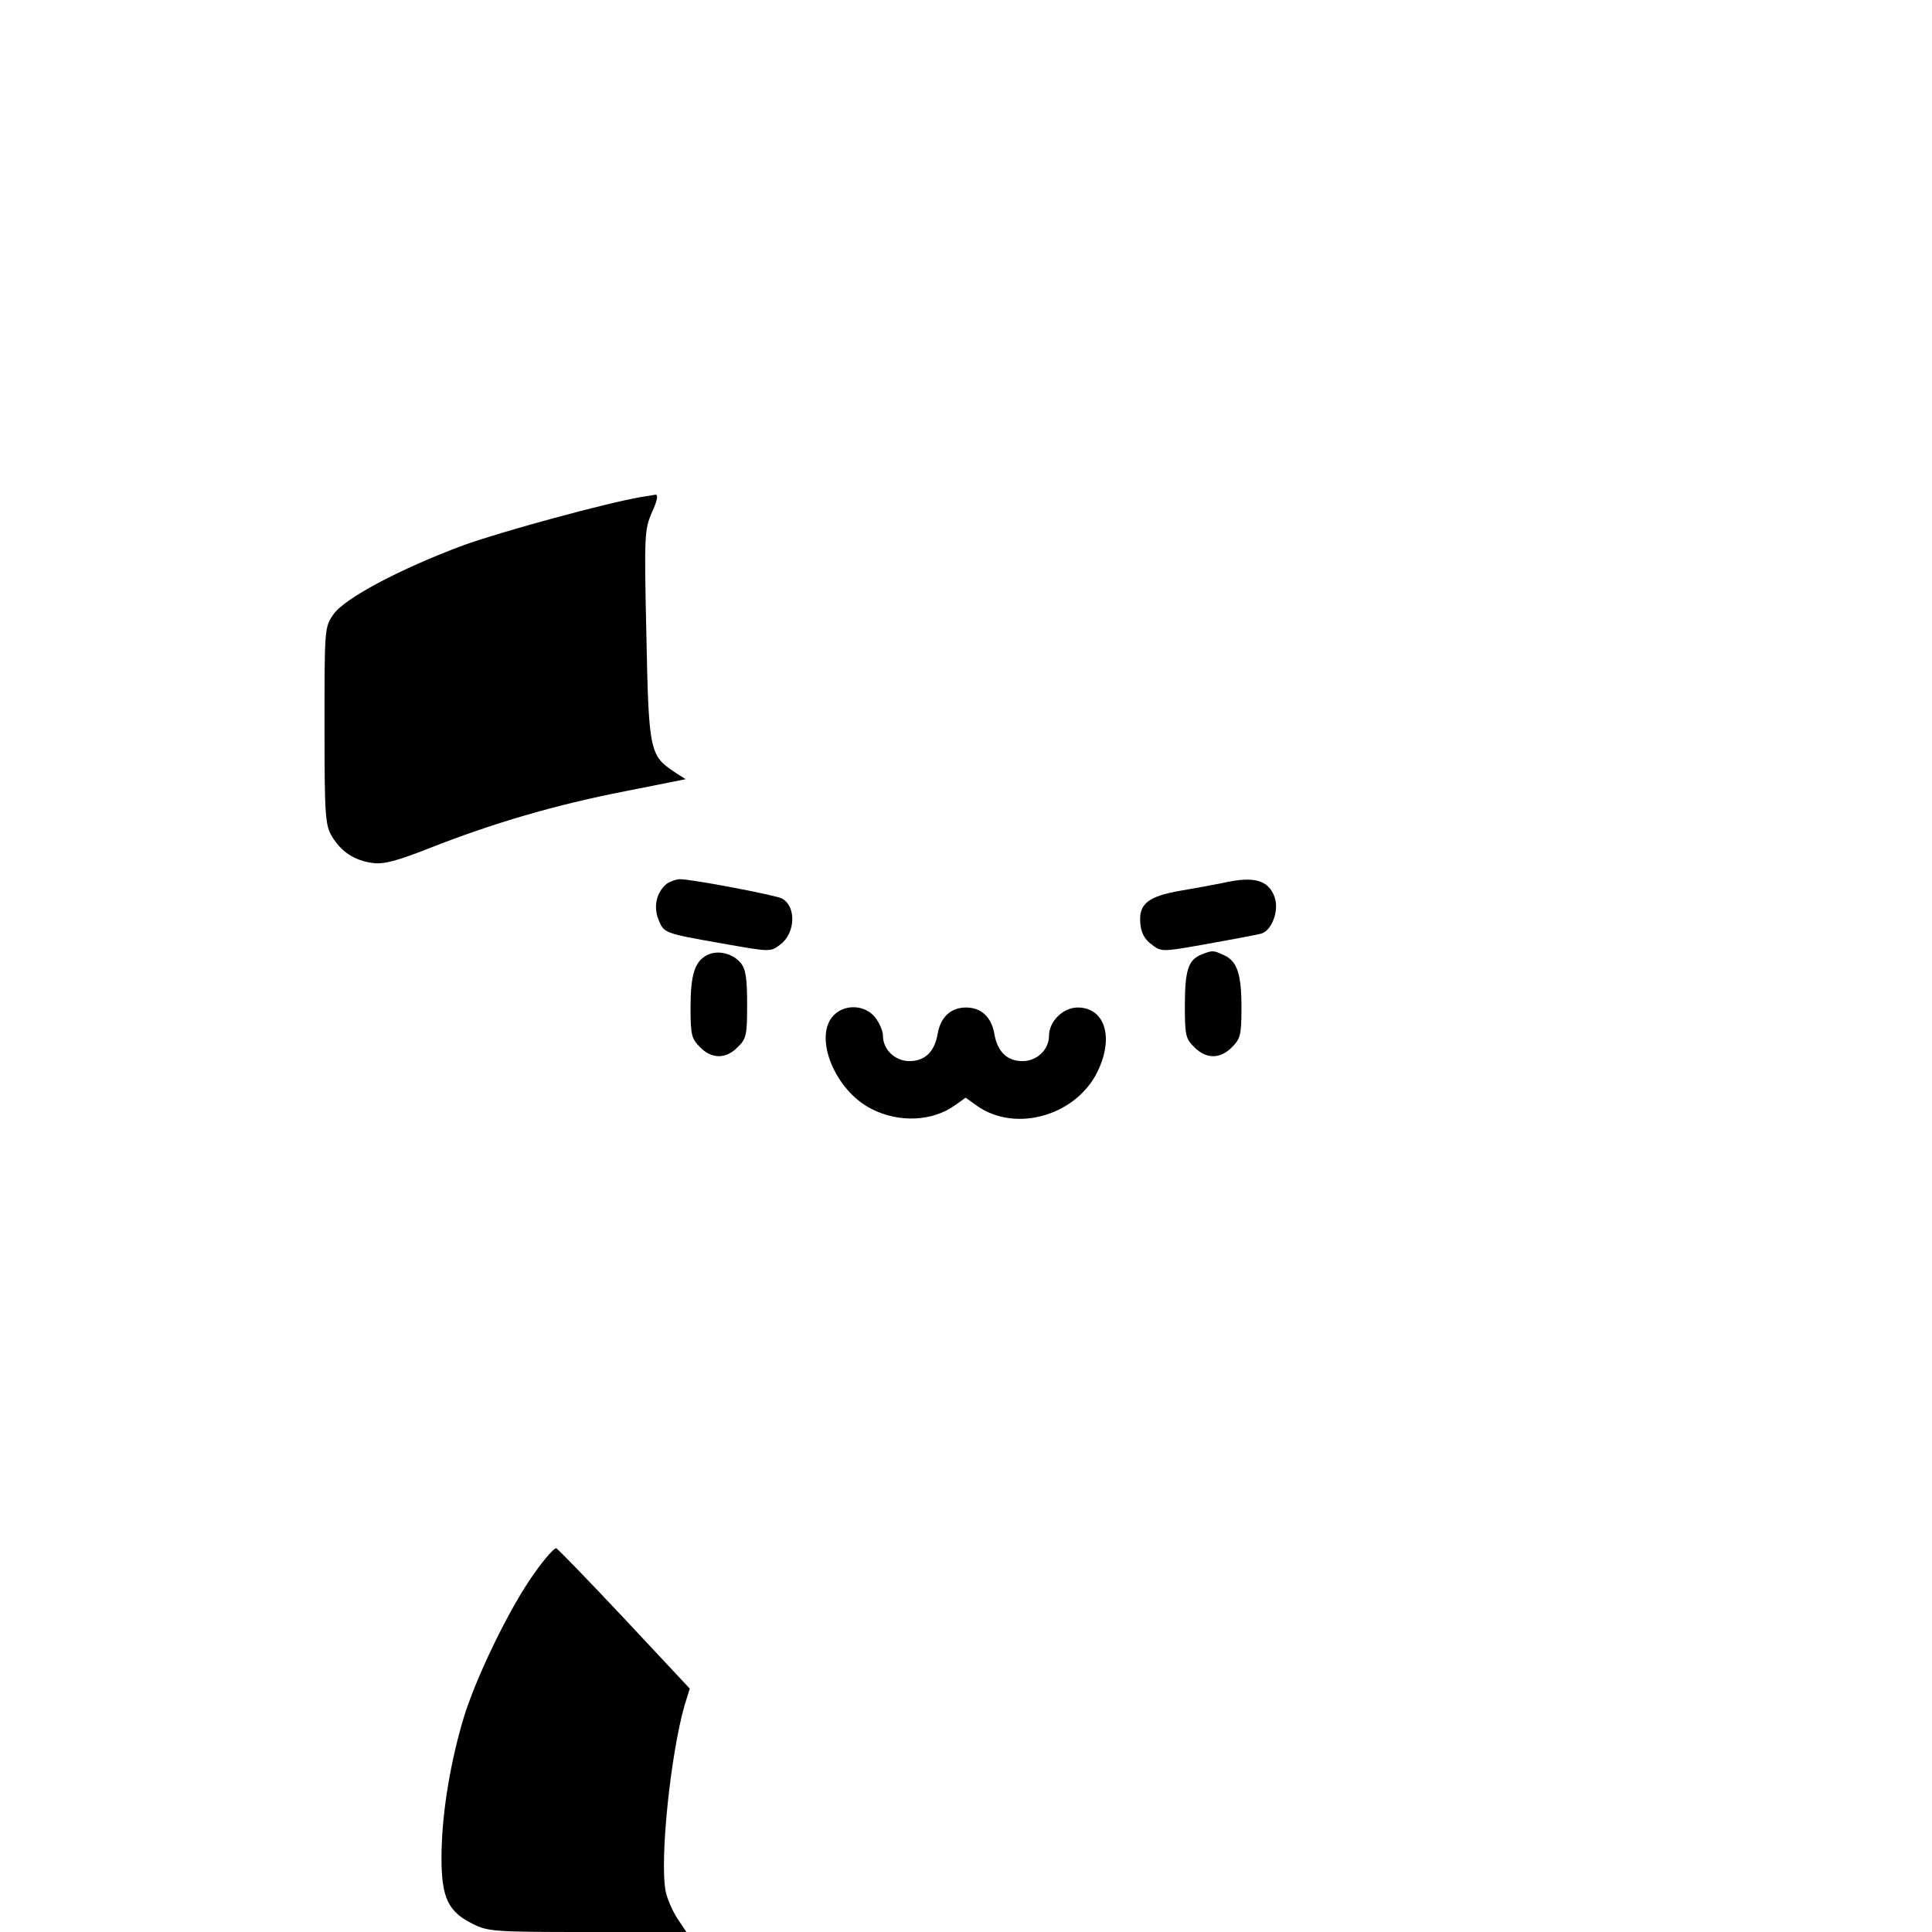 <?xml version="1.0" standalone="no"?>
<!DOCTYPE svg PUBLIC "-//W3C//DTD SVG 20010904//EN"
 "http://www.w3.org/TR/2001/REC-SVG-20010904/DTD/svg10.dtd">
<svg version="1.0" xmlns="http://www.w3.org/2000/svg"
 width="512pt" height="512pt" viewBox="0 0 512 512"
 preserveAspectRatio="xMidYMid meet">

<g transform="translate(0,512) scale(0.1,-0.1)"
fill="#000000" stroke="none">
<path d="M1700 3803 c-94 -16 -369 -91 -472 -128 -169 -63 -316 -141 -345
-184 -23 -33 -23 -40 -23 -295 0 -241 2 -263 20 -293 25 -41 59 -63 107 -70
30 -4 64 5 153 40 165 65 331 114 516 150 l161 32 -31 20 c-64 43 -67 56 -73
362 -6 267 -5 280 15 326 14 30 17 47 9 46 -7 -1 -23 -4 -37 -6z"/>
<path d="M1767 2778 c-27 -22 -36 -60 -22 -95 15 -36 13 -36 173 -64 124 -22
124 -22 150 -2 40 30 43 101 4 122 -18 9 -237 51 -270 51 -10 0 -26 -6 -35
-12z"/>
<path d="M3240 2780 c-19 -4 -68 -13 -109 -20 -88 -15 -114 -35 -109 -87 2
-25 11 -42 30 -56 26 -20 27 -20 150 2 67 12 131 24 141 27 28 9 47 61 35 96
-16 46 -55 57 -138 38z"/>
<path d="M1874 2589 c-33 -17 -44 -52 -44 -140 0 -72 3 -82 25 -104 31 -32 69
-32 100 0 23 22 25 32 25 113 0 71 -4 94 -17 110 -22 26 -61 35 -89 21z"/>
<path d="M3183 2590 c-34 -14 -43 -42 -43 -135 0 -78 2 -88 25 -110 31 -32 69
-32 100 0 22 22 25 32 25 104 0 90 -11 124 -47 140 -28 13 -30 13 -60 1z"/>
<path d="M2210 2430 c-56 -56 2 -200 100 -249 73 -37 161 -33 221 10 l28 20
28 -20 c106 -77 275 -25 327 101 37 87 10 158 -58 158 -39 0 -76 -37 -76 -75
0 -36 -31 -66 -68 -67 -42 -1 -69 24 -77 73 -8 44 -35 69 -75 69 -40 0 -67
-25 -75 -69 -8 -49 -35 -74 -77 -73 -37 1 -68 31 -68 67 0 12 -9 34 -21 49
-26 33 -79 36 -109 6z"/>
<path d="M1417 952 c-66 -91 -161 -287 -192 -397 -35 -122 -55 -252 -55 -359
0 -106 18 -143 84 -175 39 -20 60 -21 304 -21 l261 0 -24 36 c-13 20 -27 52
-31 72 -16 84 13 362 50 492 l14 45 -173 185 c-95 101 -176 185 -181 187 -5 1
-31 -28 -57 -65z"/>
</g>
</svg>
